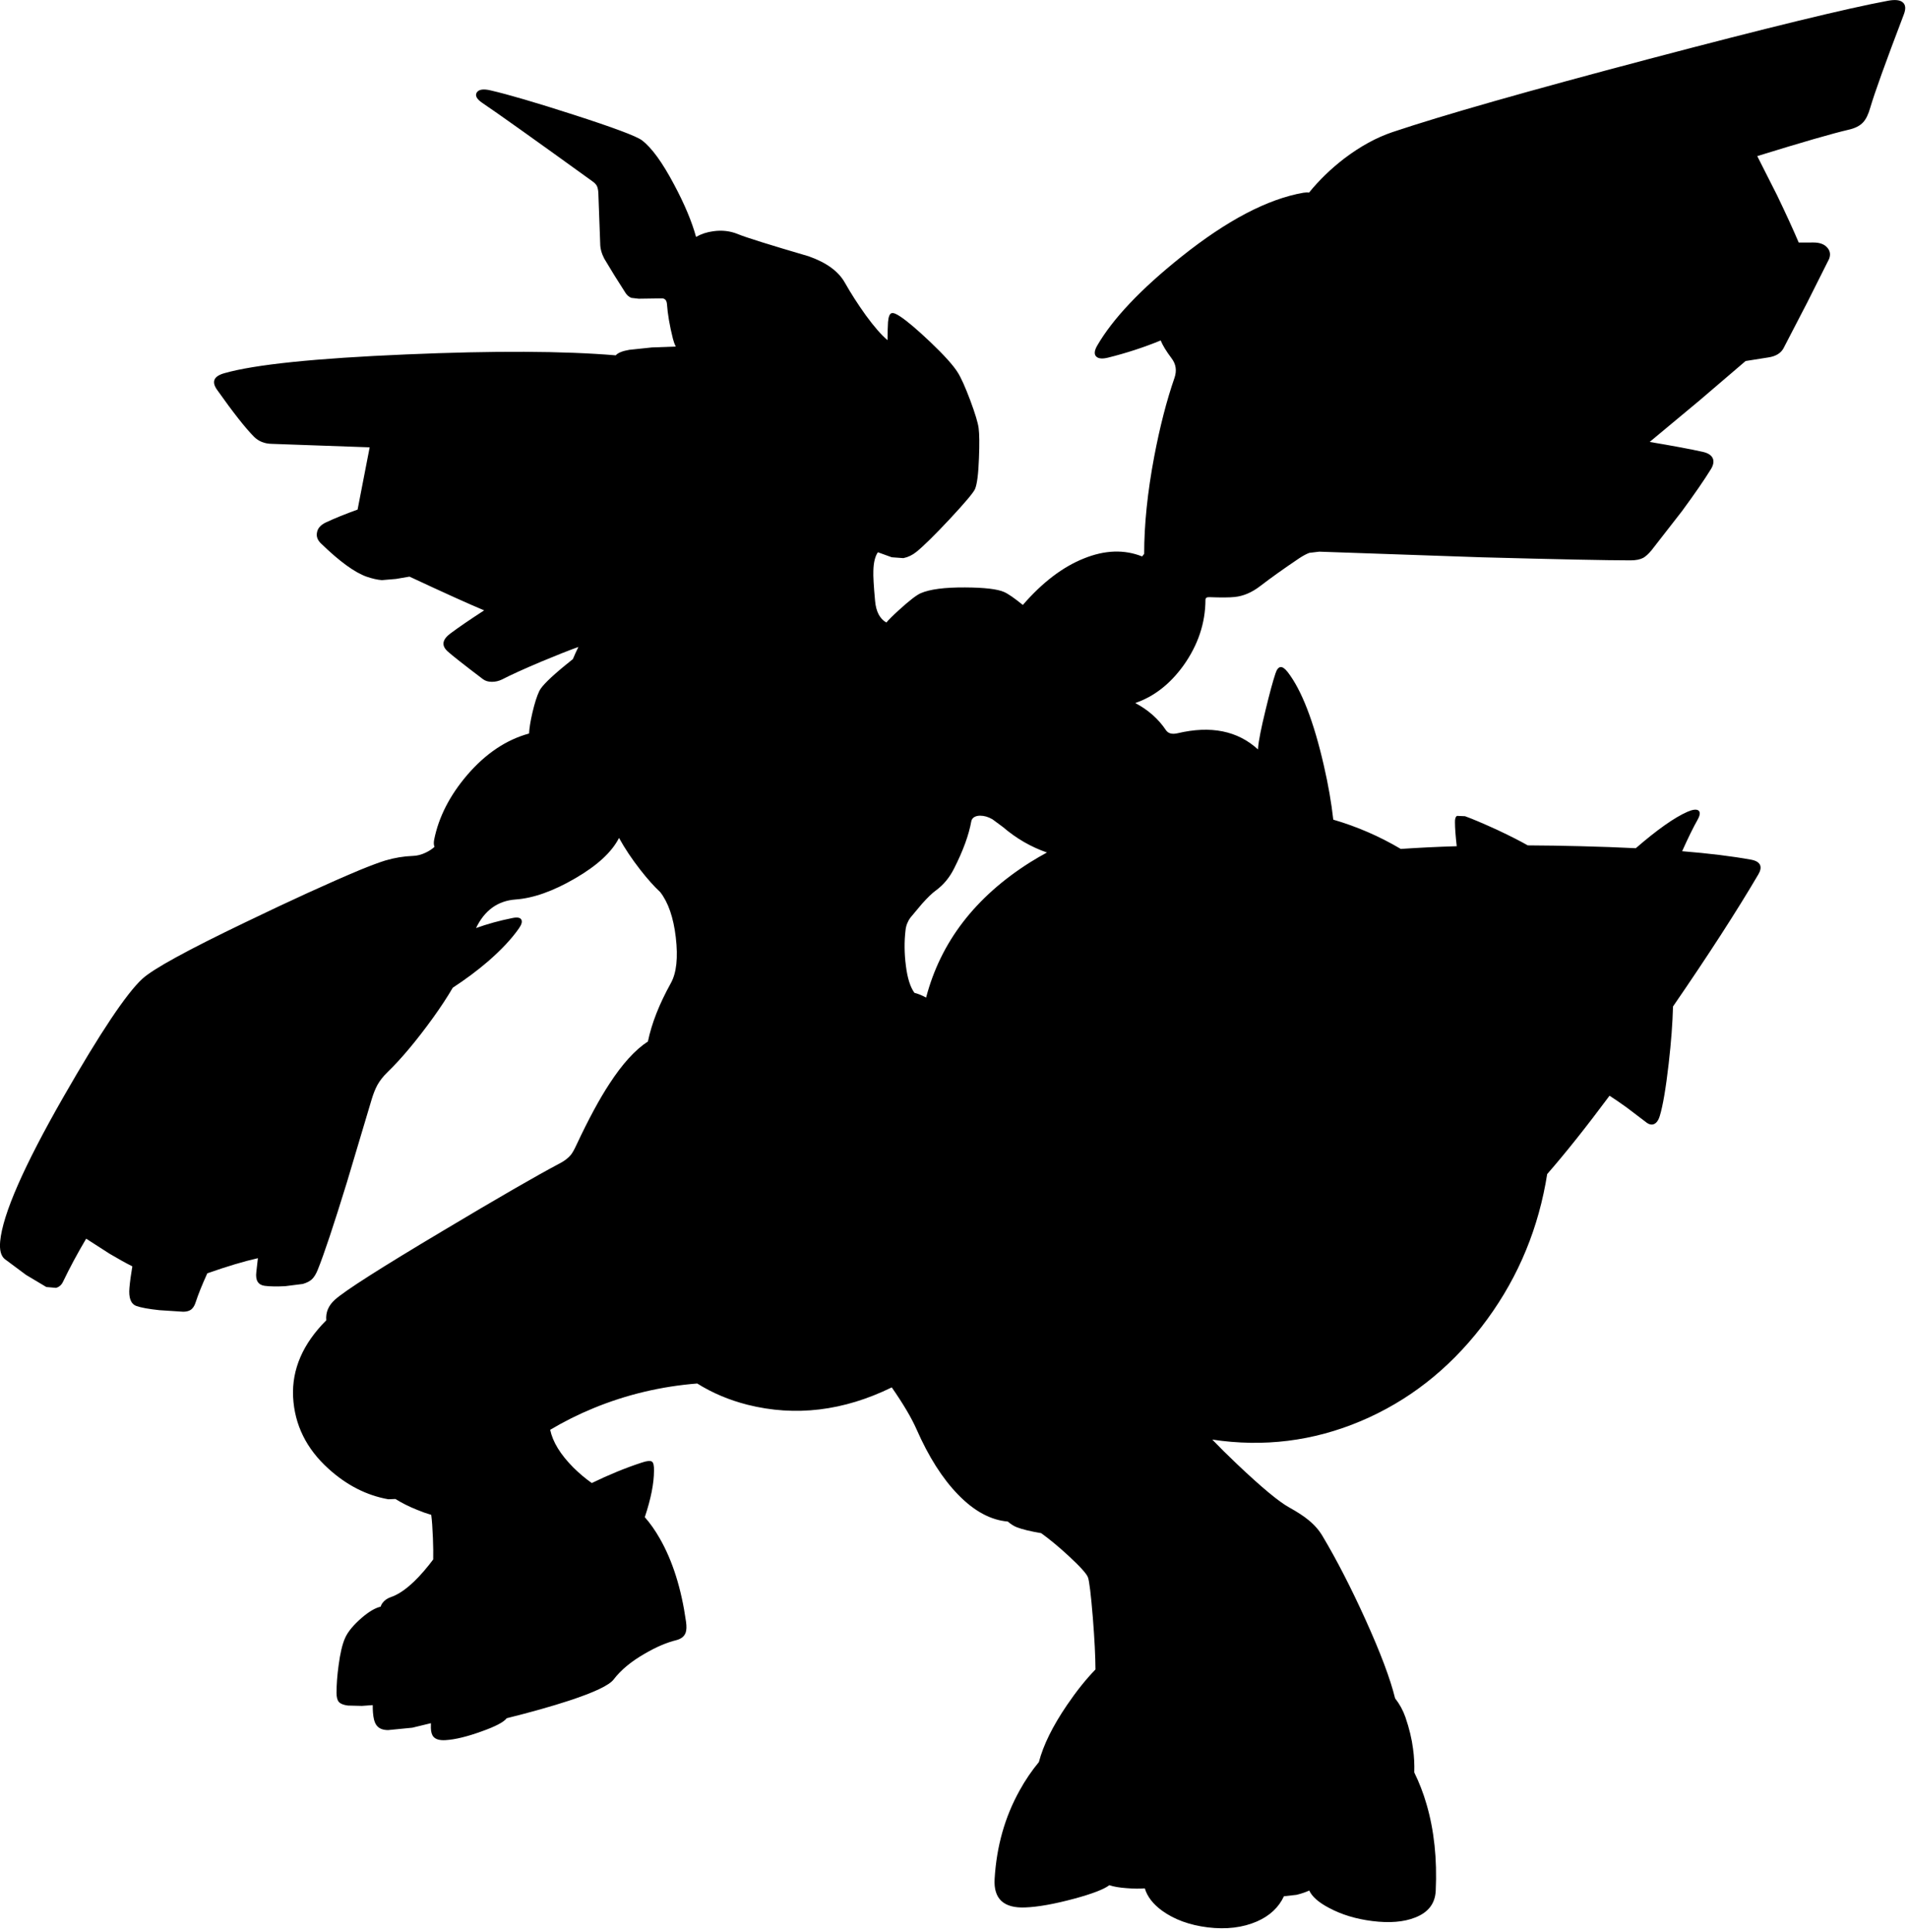 <?xml version="1.0" encoding="utf-8"?>
<!-- Generator: Adobe Illustrator 16.0.0, SVG Export Plug-In . SVG Version: 6.00 Build 0)  -->
<!DOCTYPE svg PUBLIC "-//W3C//DTD SVG 1.1//EN" "http://www.w3.org/Graphics/SVG/1.1/DTD/svg11.dtd">
<svg version="1.1" id="图层_1" xmlns="http://www.w3.org/2000/svg" xmlns:xlink="http://www.w3.org/1999/xlink" x="0px" y="0px"
	 width="560px" height="567px" viewBox="0 0 560 567" enable-background="new 0 0 560 567" xml:space="preserve">
<path d="M558.5,0.726c-0.8-0.733-2.266-0.9-4.398-0.5c-12.197,2.266-35.591,7.965-70.182,17.096
	c-35.457,9.364-60.533,16.512-75.229,21.444c-4.732,1.6-9.447,4.182-14.146,7.748c-3.95,3.034-7.39,6.379-10.351,10.012
	c-0.429-0.078-0.968-0.073-1.646,0.035c-10.498,1.833-22.444,8.098-35.841,18.795c-11.896,9.498-20.128,18.195-24.693,26.093
	c-0.8,1.399-0.916,2.433-0.35,3.099c0.633,0.7,1.815,0.833,3.549,0.4c5.426-1.35,10.569-3.036,15.448-5.038
	c0.563,1.397,1.622,3.139,3.196,5.238c1.3,1.7,1.583,3.616,0.851,5.749c-2.3,6.632-4.282,14.33-5.949,23.094
	c-1.976,10.494-2.951,20.003-2.943,28.545c-0.194,0.253-0.396,0.502-0.609,0.748c-5.26-2.083-10.956-1.887-17.092,0.599
	c-6.222,2.482-12.191,7.042-17.913,13.641c-2.472-2.008-4.3-3.275-5.48-3.793c-1.933-0.867-5.748-1.316-11.447-1.35
	c-6.031-0.034-10.38,0.533-13.046,1.699c-1.233,0.533-3.366,2.183-6.398,4.949c-1.713,1.548-2.93,2.757-3.686,3.653
	c-1.934-1.103-3.043-3.231-3.312-6.402c-0.4-4.333-0.566-7.248-0.5-8.748c0.057-2.463,0.502-4.282,1.329-5.471
	c1.628,0.575,2.991,1.067,4.07,1.472l3.399,0.25c1.366-0.267,2.649-0.883,3.849-1.849c2.066-1.667,5.332-4.882,9.797-9.647
	c4.498-4.832,6.965-7.765,7.398-8.798c0.6-1.433,0.982-4.449,1.148-9.047c0.168-4.132,0.134-7.082-0.1-8.848
	c-0.199-1.533-1.016-4.232-2.449-8.098c-1.467-3.899-2.683-6.615-3.648-8.147c-1.3-2.1-4.016-5.115-8.148-9.048
	c-3.766-3.565-6.648-6.015-8.647-7.348c-1.266-0.867-2.149-1.217-2.649-1.05c-0.566,0.167-0.917,1.033-1.05,2.599
	c-0.079,1.22-0.127,2.999-0.143,5.318c-1.786-1.49-3.905-3.913-6.355-7.268c-2.299-3.199-4.366-6.415-6.198-9.647
	c-1.866-3.299-5.398-5.865-10.597-7.698c-11.597-3.399-18.512-5.565-20.745-6.498c-2.266-0.933-4.682-1.216-7.248-0.85
	c-1.862,0.242-3.544,0.801-5.056,1.657c-1.236-4.488-3.358-9.567-6.391-15.253c-3.466-6.565-6.632-10.93-9.498-13.096
	c-1.666-1.233-8.397-3.749-20.194-7.548c-10.964-3.532-19.045-5.898-24.244-7.098c-2.133-0.5-3.482-0.283-4.049,0.65
	c-0.533,0.9,0,1.899,1.6,3c4.365,2.932,15.179,10.63,32.441,23.094c0.6,0.433,1.017,0.883,1.25,1.35c0.2,0.433,0.333,1.05,0.4,1.85
	l0.55,14.996c0,1.433,0.4,2.916,1.2,4.449l2.999,4.949l3.299,5.199c0.433,0.633,0.983,1.083,1.649,1.35l2.149,0.25l6.798-0.1
	c0.899,0,1.399,0.55,1.5,1.65c0.2,2.932,0.783,6.332,1.75,10.197c0.21,0.839,0.492,1.6,0.839,2.292l-6.988,0.257l-6.648,0.7
	c-2.03,0.346-3.349,0.889-3.989,1.618c-15.265-1.286-35.77-1.378-61.543-0.269c-26.66,1.133-44.421,2.966-53.286,5.499
	c-3.132,0.866-3.866,2.482-2.2,4.849c4.666,6.598,8.281,11.197,10.847,13.796c1.367,1.366,3.116,2.066,5.249,2.099l28.714,1.019
	l-3.546,18.27c-3.594,1.292-6.686,2.544-9.272,3.755c-1.566,0.733-2.449,1.733-2.649,3c-0.233,1.199,0.2,2.299,1.3,3.299
	c5.365,5.199,9.797,8.415,13.296,9.647c1.666,0.566,3.149,0.9,4.449,1l4.149-0.35l3.963-0.676
	c10.325,4.818,17.625,8.117,21.907,9.901c-4.129,2.68-7.408,4.922-9.824,6.721c-2.5,1.833-2.783,3.616-0.85,5.349
	c1.333,1.2,4.766,3.899,10.297,8.098c0.7,0.533,1.583,0.8,2.649,0.8c1.033,0,2.033-0.233,2.999-0.7
	c2.5-1.3,6.349-3.049,11.547-5.249c4.35-1.815,7.961-3.242,10.842-4.285c-0.601,1.233-1.142,2.426-1.621,3.575
	c-0.672,0.53-1.369,1.089-2.123,1.709c-4.432,3.632-6.998,6.165-7.698,7.598c-0.7,1.433-1.383,3.565-2.049,6.398
	c-0.584,2.542-0.913,4.583-0.984,6.126c-6.652,1.812-12.693,5.835-18.111,12.119c-5.165,6.032-8.415,12.38-9.747,19.045
	c-0.162,0.879-0.118,1.569,0.105,2.094c-0.711,0.647-1.577,1.217-2.604,1.705c-1.267,0.6-2.5,0.916-3.699,0.95
	c-2.732,0.1-5.448,0.55-8.147,1.35c-1.733,0.533-4.232,1.466-7.498,2.799c-9.064,3.799-20.228,8.897-33.491,15.296
	c-17.095,8.198-27.209,13.746-30.342,16.646c-4.632,4.266-12.313,15.763-23.044,34.491C6.998,342.168,0.783,356.348,0.05,364.278
	c-0.233,2.532,0.217,4.266,1.35,5.198l6.249,4.648l5.948,3.55l2.849,0.25c0.933-0.267,1.616-0.866,2.05-1.8
	c1.974-4.116,4.245-8.33,6.792-12.633l6.904,4.436c2.623,1.557,4.823,2.77,6.648,3.678c-0.407,2.394-0.694,4.491-0.85,6.27
	c-0.267,2.965,0.4,4.748,2,5.348c1.366,0.5,3.649,0.917,6.848,1.25l6.898,0.45c0.9,0,1.616-0.167,2.149-0.5
	c0.7-0.433,1.216-1.2,1.55-2.3c0.718-2.22,1.854-5.042,3.408-8.466c5.826-2.052,10.775-3.532,14.849-4.442l-0.461,4.061
	c-0.3,2.434,0.516,3.783,2.449,4.049c1.566,0.201,3.583,0.234,6.048,0.101l5.148-0.649c1.133-0.334,2.016-0.783,2.649-1.35
	c0.667-0.634,1.25-1.584,1.75-2.85c1.833-4.532,4.682-13.08,8.548-25.643l7.298-24.444c0.5-1.633,1.05-2.999,1.649-4.099
	c0.7-1.267,1.683-2.516,2.949-3.749c4.066-3.933,8.531-9.265,13.396-15.995c2.298-3.202,4.219-6.134,5.772-8.801
	c3.73-2.439,7.198-5.016,10.374-7.746c3.899-3.399,6.898-6.598,8.998-9.597c0.833-1.167,1.083-2.05,0.75-2.649
	c-0.333-0.6-1.216-0.75-2.649-0.45c-3.827,0.765-7.364,1.751-10.644,2.932c2.503-5.191,6.363-7.993,11.594-8.381
	c5.198-0.367,11.03-2.433,17.495-6.198c6.459-3.739,10.75-7.694,12.881-11.863c1.709,3.089,3.776,6.193,6.213,9.314
	c2.125,2.723,4.087,4.917,5.889,6.593c2.349,3.028,3.873,7.44,4.558,13.252c0.7,5.965,0.217,10.448-1.45,13.446
	c-3.393,6.107-5.633,11.814-6.732,17.125c-3.749,2.433-7.536,6.601-11.362,12.518c-2.866,4.365-6.049,10.264-9.548,17.695
	c-0.633,1.399-1.2,2.416-1.699,3.049c-0.767,0.934-1.85,1.767-3.249,2.5c-6.698,3.532-18.162,10.146-34.391,19.844
	c-18.128,10.798-28.659,17.513-31.591,20.145c-1.92,1.717-2.773,3.739-2.559,6.065c-6.882,6.893-10.133,14.4-9.738,22.527
	c0.433,8.165,3.899,15.18,10.397,21.045c5.332,4.832,11.18,7.814,17.545,8.947l2.096-0.082c1.817,1.146,3.923,2.21,6.352,3.181
	c1.479,0.614,2.859,1.099,4.152,1.475c0.215,1.556,0.381,3.846,0.497,6.874c0.096,2.499,0.122,4.567,0.08,6.217
	c-0.418,0.559-0.817,1.081-1.179,1.53c-4.099,5.166-7.832,8.332-11.197,9.498c-1.1,0.366-1.949,0.966-2.549,1.8
	c-0.231,0.339-0.396,0.683-0.505,1.029c-1.554,0.351-3.382,1.418-5.493,3.219c-2.5,2.166-4.149,4.166-4.949,5.999
	c-0.8,1.799-1.433,4.481-1.899,8.048c-0.4,2.933-0.6,5.599-0.6,7.998c0,1.299,0.233,2.199,0.7,2.699
	c0.467,0.533,1.35,0.883,2.649,1.05l4.099,0.1l3.178-0.229c-0.009,0.743,0.013,1.485,0.071,2.229c0.133,1.6,0.417,2.733,0.85,3.399
	c0.667,1.133,1.866,1.699,3.599,1.699l7.098-0.699l5.46-1.324c-0.023,0.489-0.031,0.967-0.012,1.424c0.034,1.2,0.3,2.066,0.8,2.6
	c0.667,0.733,1.833,1.05,3.499,0.949c2.799-0.166,6.315-1.016,10.547-2.549c4.107-1.451,6.562-2.743,7.407-3.881
	c7.083-1.763,13.202-3.485,18.336-5.167c7.398-2.433,11.747-4.499,13.046-6.198c2.133-2.799,5.215-5.349,9.248-7.647
	c3.266-1.9,6.315-3.199,9.147-3.899c1.433-0.366,2.35-1.1,2.75-2.199c0.267-0.767,0.3-1.85,0.1-3.249
	c-1.367-9.697-3.933-17.829-7.698-24.394c-1.36-2.389-2.827-4.468-4.398-6.248c1.792-5.367,2.699-9.924,2.699-13.646
	c0.033-1.5-0.167-2.383-0.6-2.649c-0.466-0.333-1.483-0.233-3.049,0.3c-4.719,1.541-9.591,3.545-14.606,5.977
	c-1.837-1.287-3.651-2.806-5.438-4.577c-3.77-3.799-6.023-7.479-6.774-11.044c4.026-2.391,8.258-4.52,12.723-6.352
	c9.728-4,19.875-6.399,30.433-7.234c4.403,2.761,9.314,4.849,14.755,6.235c14.083,3.536,28.197,1.828,42.343-5.094
	c3.367,4.841,5.802,8.957,7.293,12.342c3.532,8.031,7.582,14.396,12.147,19.095c4.716,4.867,9.584,7.506,14.603,7.93
	c0.937,0.787,1.82,1.353,2.643,1.668c1.588,0.62,3.979,1.2,7.165,1.74c2.47,1.775,5.128,3.974,7.981,6.607
	c3.432,3.165,5.348,5.281,5.748,6.348c0.399,1.066,0.883,5.065,1.449,11.997c0.491,6.245,0.744,11.258,0.759,15.044
	c-2.798,2.893-5.583,6.371-8.356,10.449c-4.2,6.169-6.948,11.745-8.253,16.731c-2.092,2.529-3.981,5.29-5.644,8.312
	c-4.332,7.765-6.781,16.43-7.348,25.993c-0.334,5.832,2.666,8.614,8.998,8.348c3.732-0.133,8.563-0.999,14.495-2.599
	c5.219-1.419,8.608-2.728,10.183-3.929c1.238,0.431,2.956,0.725,5.164,0.879c2.026,0.162,3.765,0.175,5.243,0.052
	c0.714,2.403,2.383,4.589,5.054,6.547c3.599,2.6,8.064,4.232,13.396,4.898c5.465,0.667,10.297,0.084,14.496-1.749
	c3.75-1.649,6.366-4.119,7.888-7.382l3.709-0.416c1.433-0.353,2.665-0.775,3.717-1.26c0.848,1.814,2.781,3.518,5.831,5.108
	c3.665,1.966,7.897,3.249,12.696,3.849c5.065,0.634,9.265,0.283,12.597-1.05c3.832-1.499,5.832-4.115,5.998-7.848
	c0.434-9.298-0.466-17.762-2.699-25.394c-0.955-3.298-2.163-6.396-3.595-9.317c0.07-2.392-0.044-4.686-0.354-6.878
	c-0.367-2.933-1.117-6.048-2.25-9.348c-0.691-1.992-1.702-3.833-3.025-5.527c-1.39-5.68-4.283-13.383-8.722-23.165
	c-4.231-9.331-8.414-17.462-12.546-24.394c-1.033-1.766-2.416-3.349-4.149-4.748c-1.366-1.133-3.249-2.366-5.648-3.699
	c-3.032-1.666-8.131-5.898-15.296-12.696c-2.853-2.706-5.281-5.11-7.3-7.224c15.097,2.274,29.627,0.471,43.59-5.424
	c13.863-5.864,25.66-15.063,35.391-27.592c9.664-12.464,15.946-26.51,18.845-42.139c0.171-0.92,0.325-1.838,0.47-2.756
	c5.403-6.185,11.507-13.856,18.303-22.996c1.409,0.908,3.063,2.04,4.972,3.408l5.599,4.248c0.866,0.733,1.666,0.967,2.399,0.7
	c0.8-0.3,1.399-1.134,1.8-2.499c0.899-2.967,1.766-8.082,2.599-15.347c0.718-6.284,1.137-11.847,1.261-16.698
	c10.372-15.078,18.721-27.996,25.032-38.737c0.634-1.066,0.816-1.966,0.55-2.699c-0.333-0.833-1.232-1.383-2.699-1.649
	c-5.562-1.007-12.305-1.832-20.203-2.478c1.75-3.901,3.288-7.032,4.607-9.369c0.7-1.3,0.75-2.167,0.15-2.6
	c-0.601-0.4-1.667-0.267-3.199,0.4c-3.791,1.662-8.845,5.225-15.161,10.689c-5.057-0.251-10.459-0.45-16.23-0.591
	c-5.317-0.137-10.471-0.216-15.472-0.241c-2.214-1.258-5.164-2.759-8.872-4.508c-4.299-1.966-7.481-3.316-9.548-4.049l-2.349-0.1
	c-0.434,0.267-0.634,0.9-0.601,1.899c0,1.604,0.174,3.942,0.518,7.003c-5.734,0.173-11.194,0.444-16.423,0.796
	c-6.243-3.693-12.846-6.558-19.809-8.59c-0.554-4.944-1.463-10.23-2.775-15.904c-2.966-12.93-6.498-22.061-10.598-27.393
	c-1.633-2.1-2.832-1.966-3.599,0.4c-0.767,2.299-1.732,5.865-2.899,10.697c-1.3,5.332-2.032,9.031-2.199,11.097
	c-0.012,0.176-0.017,0.336-0.023,0.5c-5.982-5.479-13.854-7.066-23.62-4.749c-1.6,0.367-2.732,0.067-3.399-0.899
	c-2.206-3.31-5.221-5.962-9.016-7.978c5.462-1.856,10.189-5.514,14.164-11.018c4.266-5.998,6.415-12.413,6.448-19.245
	c0-0.567,0.384-0.833,1.15-0.8c3.398,0.133,5.882,0.117,7.448-0.05c2.532-0.267,4.998-1.316,7.397-3.149
	c3.166-2.433,6.998-5.166,11.497-8.198c1.166-0.767,2.166-1.3,2.999-1.6l2.899-0.35l47.587,1.65
	c22.395,0.6,36.99,0.899,43.788,0.899c1.566,0,2.816-0.25,3.749-0.75c0.7-0.4,1.5-1.133,2.399-2.2l8.948-11.497
	c3.699-5.032,6.515-9.114,8.447-12.247c0.733-1.166,0.95-2.199,0.65-3.099c-0.367-1-1.367-1.683-3-2.049
	c-3.828-0.842-9.028-1.812-15.584-2.907l14.585-12.139l13.569-11.605l6.575-1.041c2.166-0.3,3.665-1.167,4.499-2.6l6.947-13.396
	l6.499-12.946c0.466-1.233,0.3-2.316-0.5-3.249c-0.866-1.033-2.233-1.55-4.099-1.55c-1.311-0.005-2.762,0-4.326,0.013
	c-1.594-3.749-3.697-8.344-6.321-13.809l-5.848-11.556c13.108-4.056,22.044-6.637,26.792-7.739c1.933-0.433,3.365-1.166,4.299-2.199
	c0.833-0.9,1.533-2.35,2.1-4.349c1.232-4.232,4.516-13.347,9.847-27.343C559.4,2.575,559.3,1.425,558.5,0.726z M294.321,242.661
	c3.993,3.417,8.317,5.903,12.961,7.503c-1.685,0.921-3.346,1.877-4.964,2.894c-16.077,10.151-26.236,23.382-30.506,39.679
	c-1.228-0.667-2.367-1.122-3.43-1.392c-1.213-1.67-2.053-4.308-2.504-7.946c-0.467-3.632-0.5-7.115-0.1-10.447
	c0.133-1.333,0.616-2.566,1.45-3.699l3.349-3.999c1.699-1.899,3.065-3.216,4.099-3.949c2.233-1.633,4.016-3.782,5.349-6.448
	c2.667-5.265,4.348-9.88,5.049-13.846c0.1-0.533,0.399-0.95,0.898-1.25c0.467-0.267,1.033-0.4,1.7-0.4c1.2,0,2.399,0.35,3.599,1.05
	L294.321,242.661z"/>
</svg>
